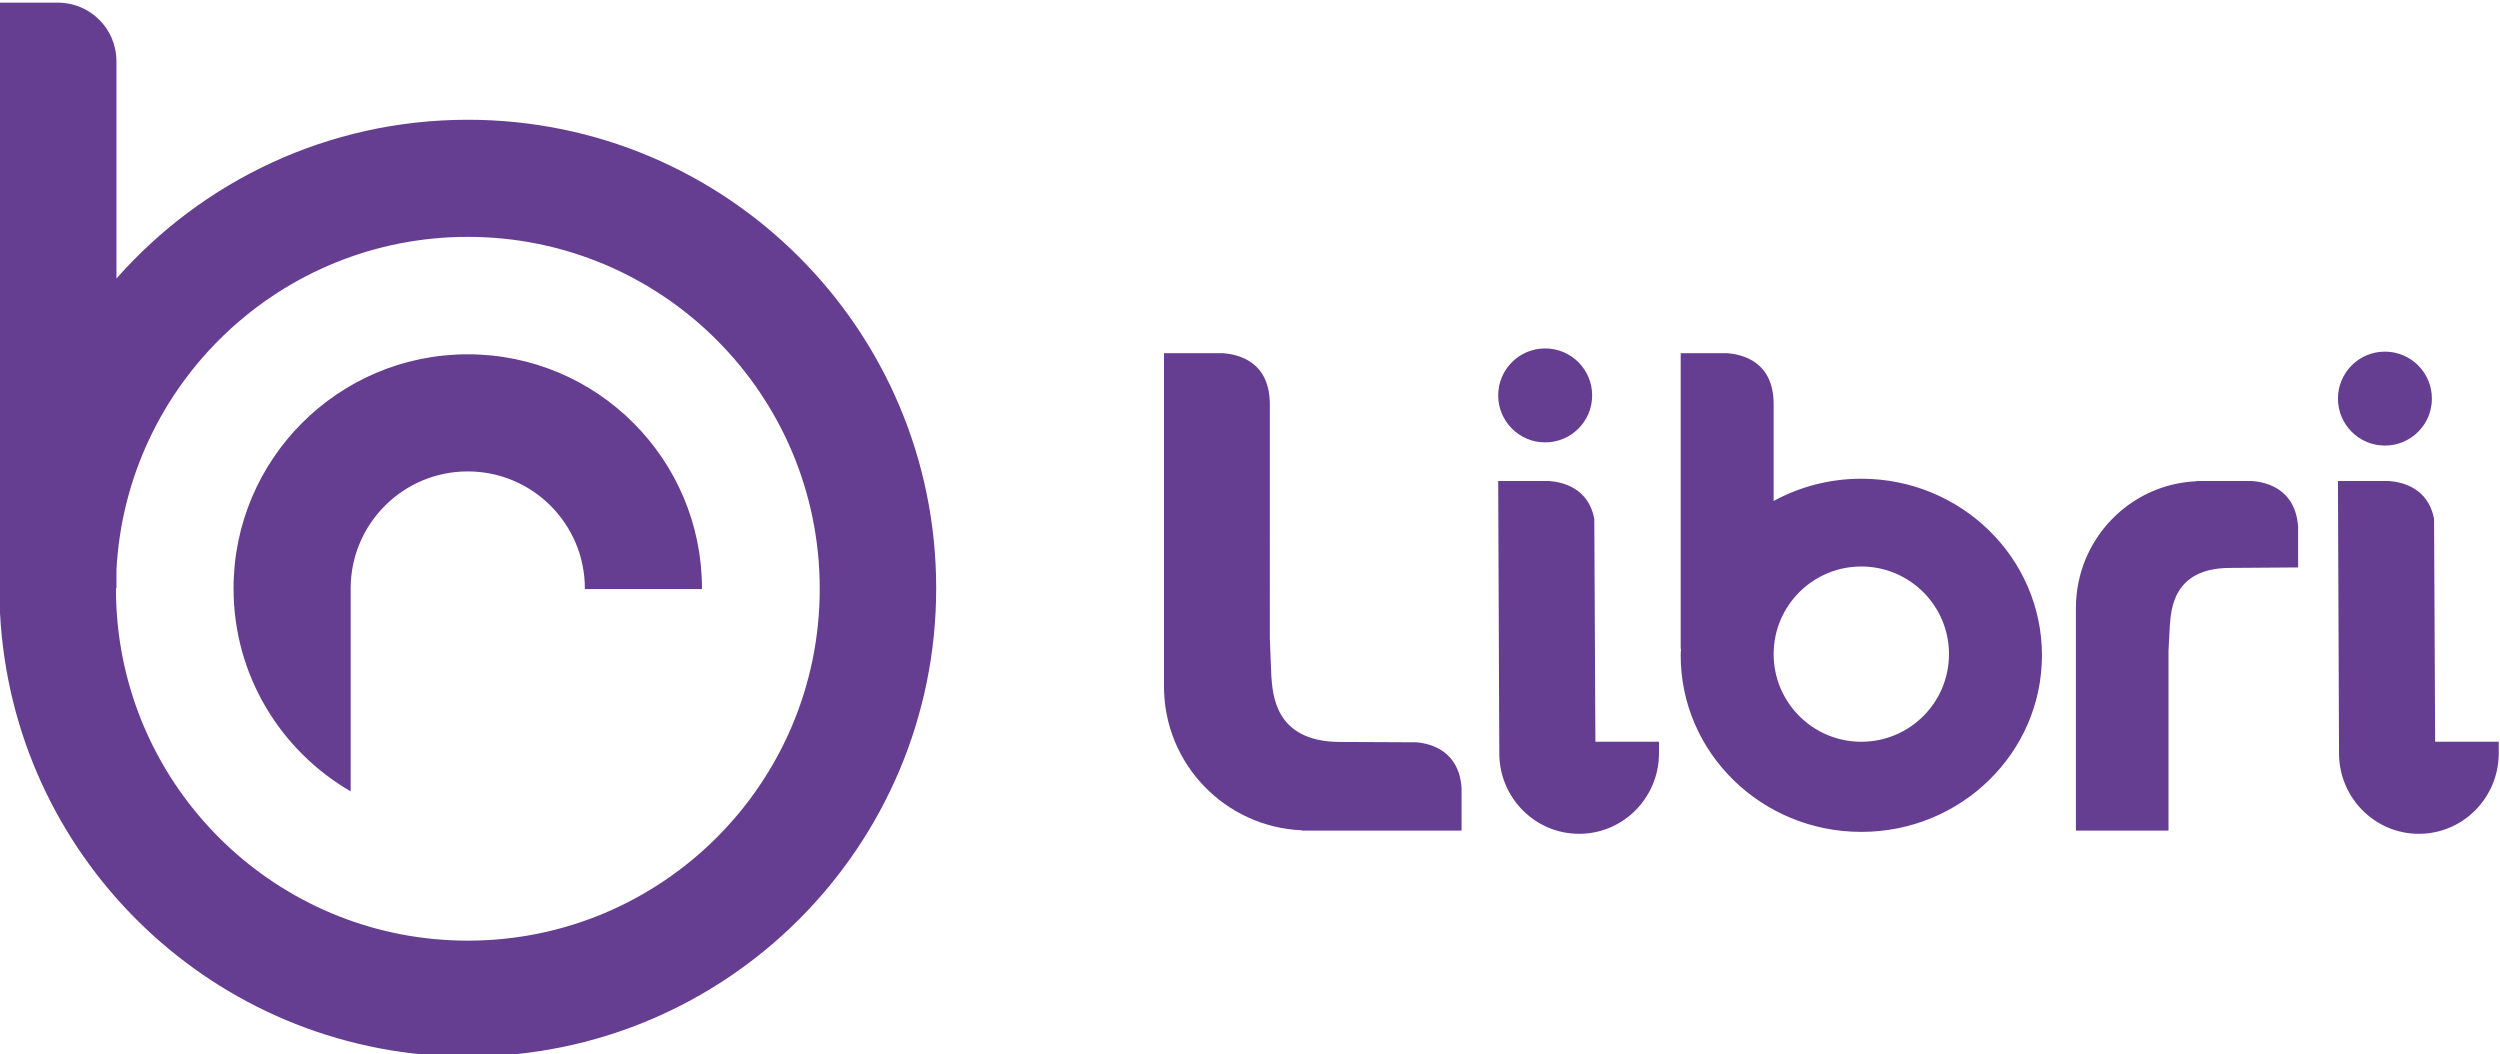 <?xml version="1.0" encoding="UTF-8" standalone="no"?>
<!-- Created with Inkscape (http://www.inkscape.org/) -->

<svg
   version="1.1"
   id="svg5150"
   xml:space="preserve"
   width="211.653"
   height="89.251"
   viewBox="0 0 211.653 89.251"
   sodipodi:docname="libri_logo.svg"
   inkscape:version="1.1 (c68e22c387, 2021-05-23)"
   xmlns:inkscape="http://www.inkscape.org/namespaces/inkscape"
   xmlns:sodipodi="http://sodipodi.sourceforge.net/DTD/sodipodi-0.dtd"
   xmlns="http://www.w3.org/2000/svg"
   xmlns:svg="http://www.w3.org/2000/svg"><defs
     id="defs5154"><clipPath
       clipPathUnits="userSpaceOnUse"
       id="clipPath5166"><path
         d="M 0,841.89 H 595.276 V 0 H 0 Z"
         id="path5164" /></clipPath></defs><sodipodi:namedview
     id="namedview5152"
     pagecolor="#ffffff"
     bordercolor="#666666"
     borderopacity="1.0"
     inkscape:pageshadow="2"
     inkscape:pageopacity="0.0"
     inkscape:pagecheckerboard="0"
     showgrid="false"
     fit-margin-top="0"
     fit-margin-left="0"
     fit-margin-right="0"
     fit-margin-bottom="0"
     inkscape:zoom="0.53039937"
     inkscape:cx="-441.177"
     inkscape:cy="389.32927"
     inkscape:window-width="1920"
     inkscape:window-height="1027"
     inkscape:window-x="1912"
     inkscape:window-y="-8"
     inkscape:window-maximized="1"
     inkscape:current-layer="g5156" /><g
     id="g5156"
     inkscape:groupmode="layer"
     inkscape:label="Libri_ksiega_znaku_minimum_krzywe"
     transform="matrix(1.333,0,0,-1.333,-215.862,899.153)"><g
       id="g6844"
       transform="translate(206.521,637.156)"><path
         d="M 0,0 C 0,-0.012 -0.001,-0.024 -0.001,-0.037 H -7.44 c 0,0.013 0.002,0.025 0.002,0.037 0,4.108 -3.33,7.437 -7.438,7.437 -4.107,0 -7.437,-3.329 -7.437,-7.437 0,-0.012 10e-4,-0.024 10e-4,-0.037 v 0 -12.844 c -4.446,2.572 -7.439,7.376 -7.439,12.881 0,8.215 6.66,14.875 14.876,14.875 C -6.66,14.875 0,8.215 0,0 m -14.872,-22.365 c -11.568,0 -21.084,8.789 -22.232,20.055 -0.075,0.743 -0.114,1.496 -0.114,2.258 0,0.024 0.002,0.049 0.002,0.073 h 0.029 v 1.182 c 0.633,11.776 10.381,21.131 22.315,21.131 12.344,0 22.351,-10.006 22.351,-22.35 0,-12.343 -10.007,-22.349 -22.351,-22.349 m -0.003,52.136 c -8.888,0 -16.86,-3.902 -22.312,-10.082 v 13.818 h -0.001 c -0.009,2.04 -1.66,3.692 -3.7,3.702 h -3.737 V 0.045 c 0,-0.008 0,-0.016 0,-0.024 0,-1.03 0.053,-2.048 0.155,-3.051 1.511,-15.015 14.189,-26.699 29.602,-26.699 16.428,0.003 29.743,13.322 29.743,29.75 0,16.431 -13.319,29.75 -29.75,29.75 m 128.99,-39.504 v -0.728 c 0,-2.827 -2.271,-5.119 -5.072,-5.119 -2.8,0 -5.072,2.292 -5.072,5.119 0,0.027 0.007,0.052 0.008,0.078 h -0.008 l -0.068,17.212 h 3.218 c 0.883,-0.06 2.516,-0.451 2.886,-2.401 l 0.07,-14.161 z m -10.212,21.795 c 0,1.647 1.336,2.983 2.983,2.983 1.648,0 2.984,-1.336 2.984,-2.983 0,-1.648 -1.336,-2.984 -2.984,-2.984 -1.647,0 -2.983,1.336 -2.983,2.984 M 56.743,-9.733 h 4.039 v -0.728 c 0,-2.827 -2.272,-5.119 -5.073,-5.119 -2.8,0 -5.071,2.292 -5.071,5.119 0,0.027 0.006,0.052 0.008,0.078 H 50.638 L 50.569,6.829 h 3.218 c 0.883,-0.06 2.516,-0.451 2.886,-2.401 z m -6.174,21.997 c 0,1.648 1.336,2.984 2.983,2.984 1.648,0 2.984,-1.336 2.984,-2.984 0,-1.647 -1.336,-2.983 -2.984,-2.983 -1.647,0 -2.983,1.336 -2.983,2.983 M 101.374,3.907 V 1.339 l -4.32,-0.031 c -3.694,0 -3.746,-2.753 -3.829,-3.68 L 93.141,-3.959 V -3.96 -15.377 H 87.26 v 14.131 c 0,4.34 3.397,7.87 7.654,8.058 v 0.017 h 3.509 c 0.957,-0.066 2.793,-0.517 2.951,-2.922 M 48.243,-12.68 v -2.697 H 38.092 v 0.021 c -4.866,0.211 -8.749,4.212 -8.749,9.13 v 21.17 h 3.751 c 1.001,-0.069 2.971,-0.547 2.971,-3.249 V -3.149 -3.15 l 0.096,-2.424 c 0.096,-1.051 0.154,-4.171 4.378,-4.171 l 4.833,-0.022 c 0.975,-0.084 2.717,-0.572 2.871,-2.913 m 25.388,2.947 c -3.075,0 -5.568,2.492 -5.568,5.566 0,3.074 2.493,5.565 5.568,5.565 3.076,0 5.569,-2.491 5.569,-5.565 0,-3.074 -2.493,-5.566 -5.569,-5.566 m 0,16.706 c -2.022,0 -3.919,-0.516 -5.568,-1.413 v 6.149 c 0,2.691 -1.963,3.167 -2.959,3.236 H 62.159 V -3.823 h 0.021 c -0.006,-0.14 -0.021,-0.278 -0.021,-0.419 0,-6.194 5.135,-11.215 11.472,-11.215 6.336,0 11.473,5.021 11.473,11.215 0,6.194 -5.137,11.215 -11.473,11.215"
         style="fill:#653d91;fill-opacity:1;fill-rule:nonzero;stroke:none"
         id="path6846" /></g></g></svg>
